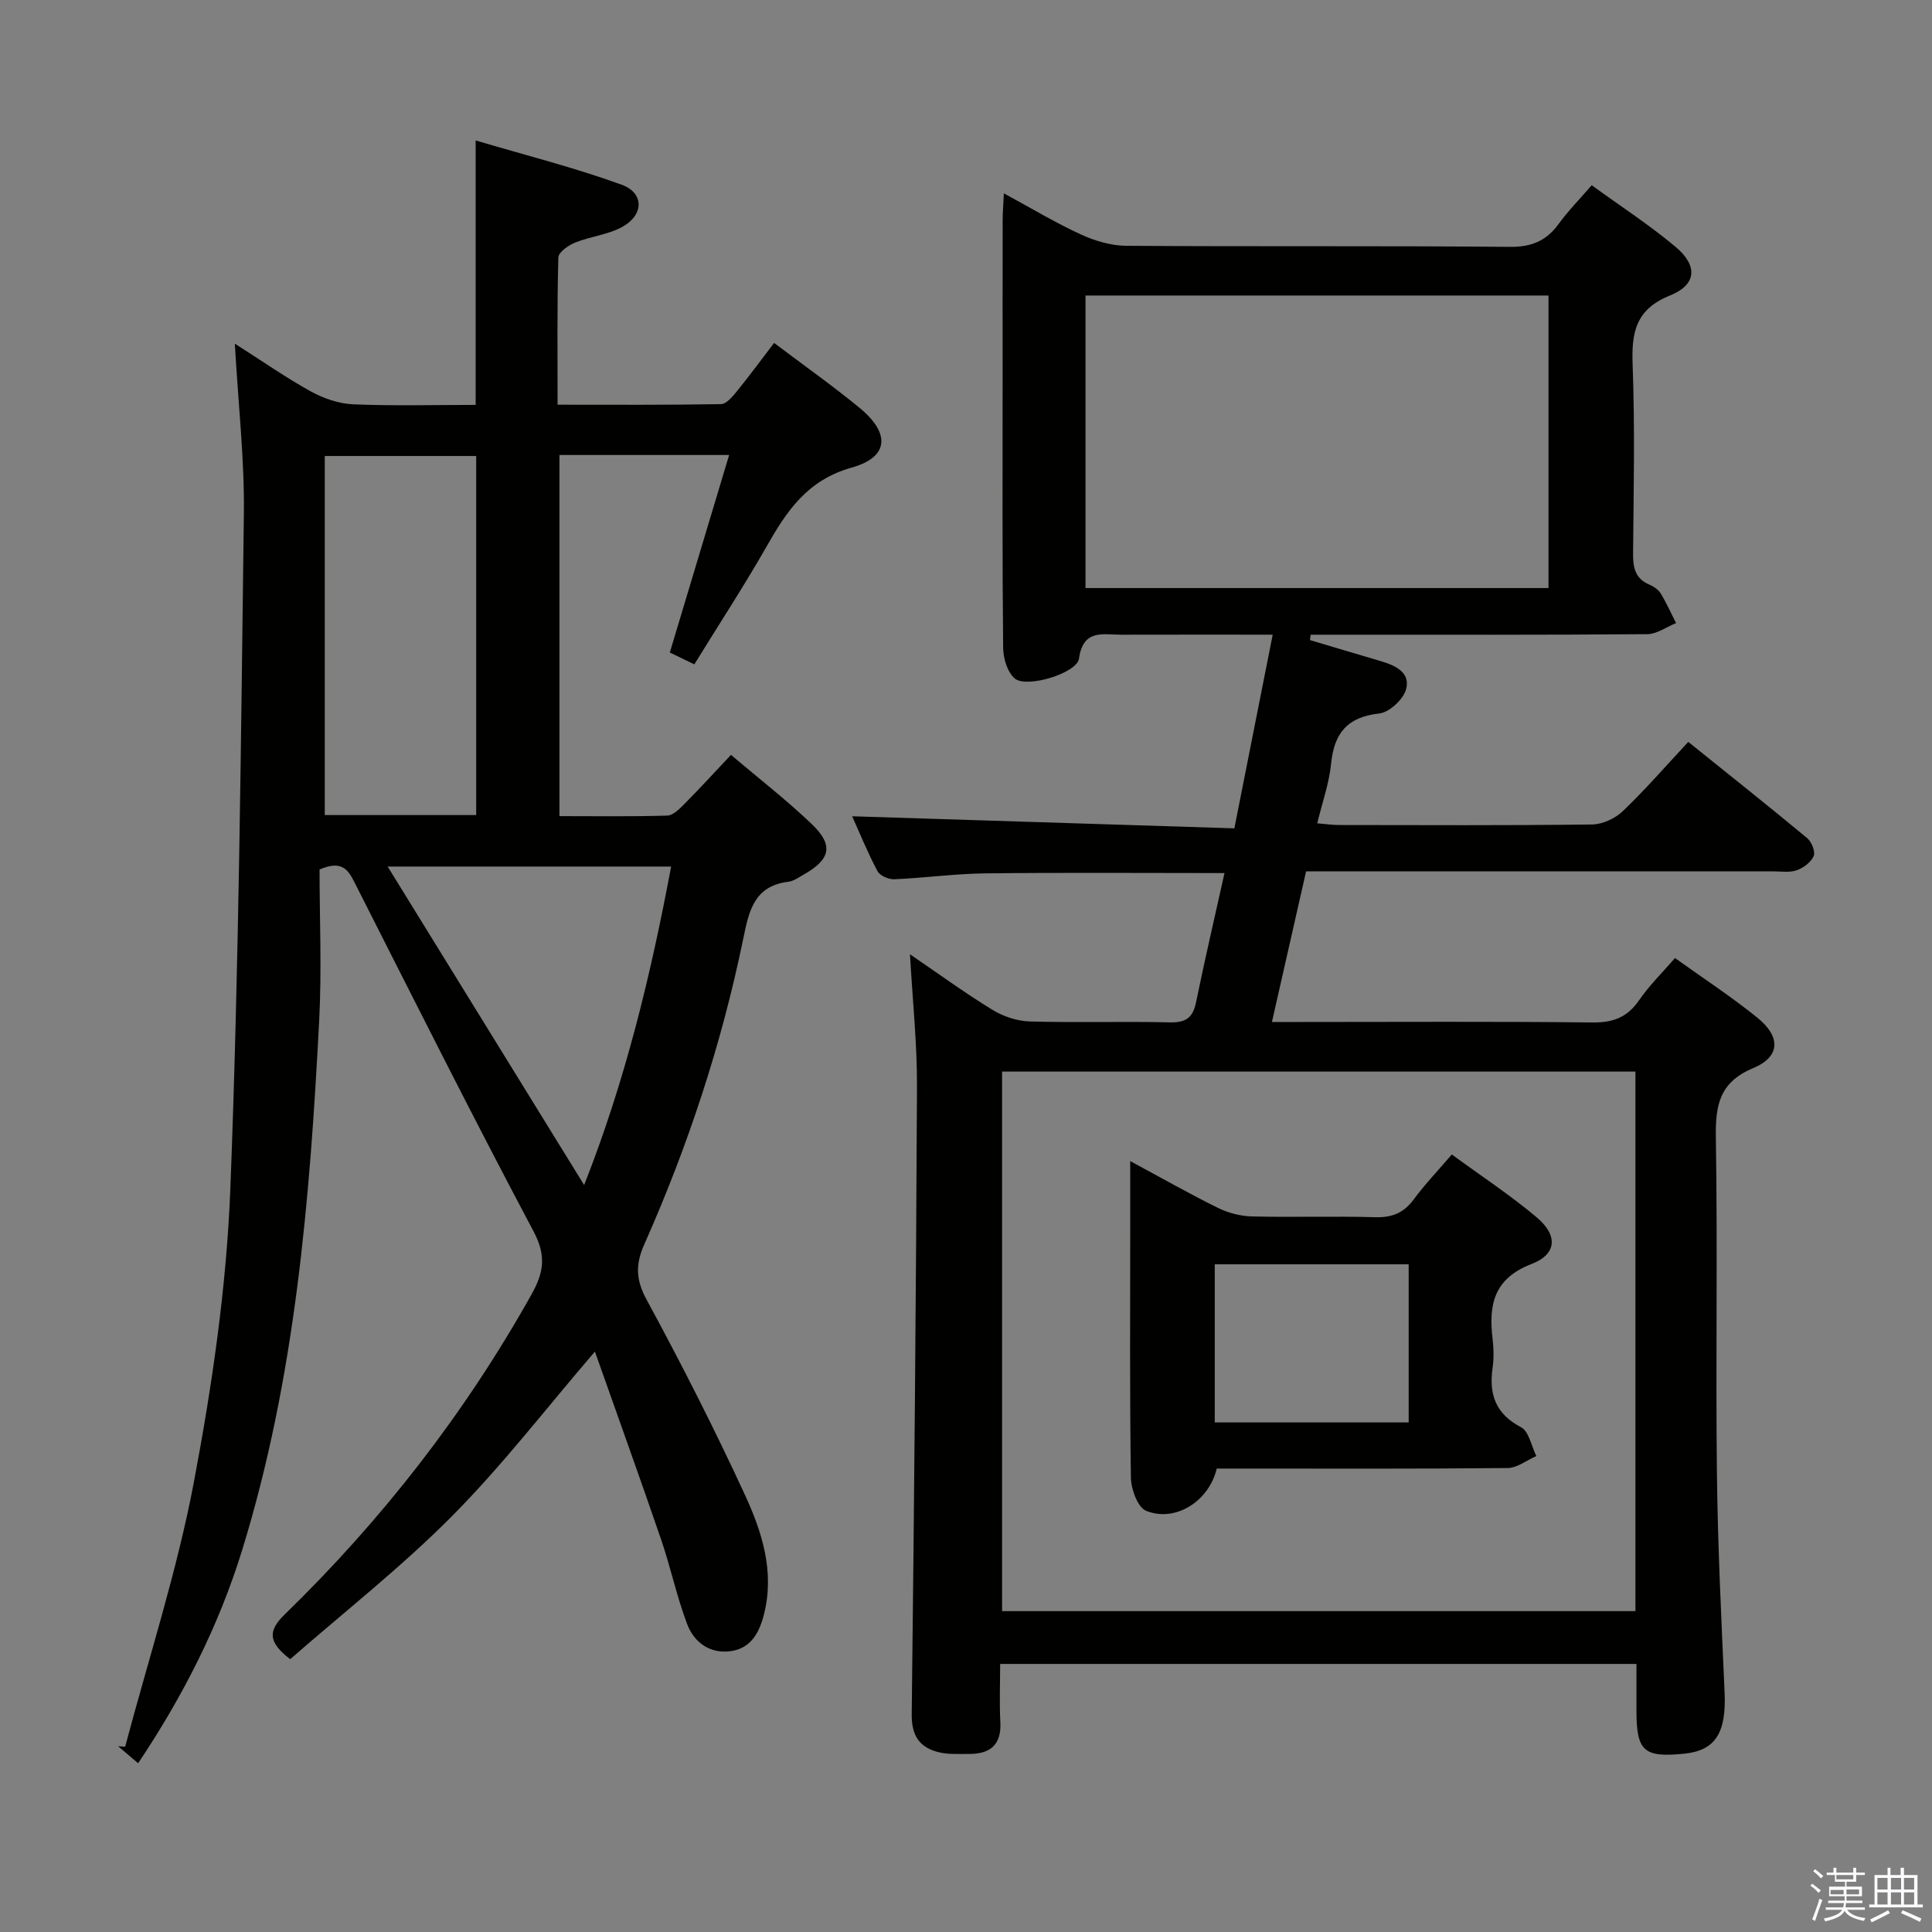 <svg enable-background="new 0 0 400 400" viewBox="0 0 400 400" xmlns="http://www.w3.org/2000/svg"><rect x="0" y="0" width="400" height="400" fill="#808080" stroke="none"/><path d="m374.8 390.4.4-.4c.7.5 1.3 1 1.8 1.4l-.5.5c-.5-.6-1.1-1.1-1.7-1.5zm1 7.3-.6-.3c.5-1.4 1.1-2.8 1.5-4.3.2.1.4.2.6.3-.5 1.3-1 2.8-1.5 4.3zm-.4-10.3.4-.4c.4.3 1 .8 1.7 1.4l-.5.5c-.4-.5-1-1-1.6-1.5zm2.5.3h1.7v-1h.6v1h3.5v-1h.6v1h1.8v.5h-1.8v1.4h-2v1h3.2v2h-3.2v.9h3.3v.5h-3.4c0 .3-.1.6-.1.9h4v.5h-3.7c.7.9 1.9 1.5 3.8 1.7-.1.2-.2.4-.3.6-2.1-.4-3.5-1.1-4-2.1-.4 1-1.8 1.7-4 2.2-.1-.2-.2-.4-.3-.6 2.1-.4 3.4-1 3.8-1.8h-3.4v-.5h3.6c.1-.3.1-.6.2-.9h-3.3v-.5h3.4c0-.3 0-.6 0-.9h-3.2v-2h3.3v-1h-2.1v-1.4h-1.7v-.5zm1.1 3.5v1h2.7c0-.3 0-.4 0-.4 0-.2 0-.2 0-.2 0-.1 0-.2 0-.3h-2.7zm1.2-3v.9h3.5v-.9zm4.7 3h-2.6v.6.4h2.6z" fill="#fbfafc"/><path d="m393.6 386.7h.6v1.5h2.8v6.1h1.1v.6h-11.1v-.6h1.1v-6.1h2.7v-1.5h.6v1.5h2.1v-1.5zm-2.7 8.8.4.6c-1.2.6-2.5 1.3-3.8 1.9-.1-.2-.2-.4-.3-.6 1.2-.6 2.5-1.2 3.7-1.9zm-2.2-6.7v2.4h2.1v-2.4zm0 3v2.5h2.1v-2.5zm2.8-3v2.4h2.1v-2.4zm0 3v2.5h2.1v-2.5zm6 6.1c-1.4-.7-2.7-1.3-3.9-1.8l.3-.6c1.5.6 2.7 1.2 3.9 1.7zm-1.2-9.1h-2.1v2.4h2.1zm-2.1 3v2.5h2.1v-2.5z" fill="#fbfafc"/><g fill="#010100"><path d="m207.07 344.5c0 4.15-.17 8.1.04 12.04.26 4.82-2.21 6.64-6.62 6.6-1.99-.02-4.05.12-5.97-.32-4.08-.94-5.81-3.39-5.76-7.9.51-43.3.9-86.59 1.09-129.89.04-8.93-.91-17.86-1.45-27.46 5.81 3.96 11.28 7.95 17.03 11.48 2.26 1.39 5.15 2.36 7.78 2.43 9.66.28 19.33-.04 28.99.19 3.27.08 4.76-.92 5.42-4.12 1.82-8.88 3.88-17.71 5.9-26.79-16.92 0-33.21-.12-49.49.06-6.3.07-12.59.95-18.9 1.22-1.16.05-2.97-.75-3.47-1.7-2.07-3.92-3.75-8.05-5.23-11.34 26.19.83 52.4 1.66 79.13 2.5 2.72-13.77 5.28-26.67 7.94-40.1-11.09 0-21.21-.02-31.33.01-3.79.01-7.9-1.26-8.78 4.95-.43 3.03-10.8 6.16-13.26 4.14-1.55-1.27-2.42-4.19-2.44-6.38-.19-18.49-.11-36.99-.11-55.49 0-11-.01-21.99.01-32.99 0-1.6.14-3.2.25-5.61 5.75 3.12 10.71 6.11 15.94 8.51 2.89 1.33 6.23 2.32 9.38 2.35 26.49.18 52.99-.02 79.48.22 4.48.04 7.52-1.25 10.07-4.76 1.94-2.67 4.28-5.04 6.84-8 5.95 4.33 11.94 8.21 17.37 12.77 4.62 3.88 4.38 7.81-1.13 10.04-7.18 2.89-8.02 7.67-7.77 14.4.48 12.98.21 25.99.09 38.98-.03 2.91.39 5.22 3.35 6.49.89.38 1.86 1.02 2.35 1.81 1.21 1.97 2.15 4.1 3.2 6.17-1.99.8-3.98 2.27-5.97 2.29-21.49.17-42.99.11-64.48.11-1.74 0-3.47 0-5.21 0-.04.37-.08.74-.13 1.11 4.84 1.44 9.68 2.9 14.52 4.32 3.04.89 6.34 2.3 5.37 5.88-.57 2.09-3.47 4.77-5.56 5-6.61.73-9.33 4.07-9.96 10.39-.4 4.05-1.82 8-2.87 12.35 1.85.15 3.13.35 4.41.35 17.5.02 34.99.11 52.49-.11 2.16-.03 4.78-1.24 6.37-2.76 4.67-4.47 8.93-9.38 13.55-14.34 8.36 6.73 16.56 13.24 24.61 19.92.92.76 1.74 2.8 1.36 3.71-.55 1.28-2.13 2.46-3.52 2.95-1.5.52-3.29.22-4.96.22-30.16.01-60.32.01-90.48.01-1.97 0-3.94 0-6.14 0-2.36 10.43-4.63 20.41-7.07 31.18h5.9c20.16 0 40.33-.13 60.48.1 4.29.05 7.22-1.08 9.65-4.62 2.05-2.99 4.69-5.57 7.42-8.72 5.81 4.17 11.65 7.99 17.05 12.35 4.88 3.94 4.77 8.08-.82 10.42-7.07 2.95-7.88 7.72-7.77 14.45.38 23.15-.05 46.32.22 69.48.17 15.12.92 30.23 1.59 45.34.37 8.34-1.87 12.03-8.34 12.69-8.39.85-9.9-.5-9.91-8.89 0-3.12 0-6.25 0-9.69-44.06 0-87.61 0-131.74 0zm131.53-10.93c0-37.56 0-74.5 0-111.71-43.91 0-87.58 0-131.13 0v111.71zm-18-211.82c0-20.37 0-40.39 0-60.57-32.07 0-63.81 0-95.86 0v60.57z"/><path d="m143.75 137.55c-2.11-1.02-3.57-1.73-5.07-2.46 4.11-13.67 8.14-27.09 12.28-40.89-12.1 0-23.4 0-35.13 0v74.77c7.46 0 14.9.11 22.32-.11 1.22-.04 2.55-1.4 3.55-2.41 3.16-3.18 6.18-6.49 9.64-10.16 5.72 4.85 11.48 9.32 16.72 14.32 4.59 4.38 3.91 7.31-1.68 10.47-1.01.57-2.05 1.34-3.14 1.47-7.05.88-8.15 5.89-9.35 11.76-4.49 21.85-11.45 42.97-20.51 63.35-1.83 4.12-1.76 7.27.49 11.42 7.21 13.28 14.06 26.77 20.39 40.48 3.52 7.64 6.13 15.81 3.93 24.6-.96 3.85-2.7 7.06-6.81 7.68-4.3.65-7.65-1.74-9.1-5.56-2.17-5.7-3.42-11.75-5.4-17.53-4.47-13.03-9.14-25.98-13.71-38.92-10.03 11.67-19.12 23.52-29.56 34.04-10.5 10.58-22.33 19.85-33.53 29.65-4.57-3.54-4.66-5.84-1.11-9.29 20.16-19.61 37.28-41.6 51.05-66.19 2.56-4.56 3.13-8.04.45-13.09-12.71-23.93-24.85-48.16-37.1-72.32-1.34-2.65-2.67-4.57-7.21-2.61 0 10.08.47 20.73-.08 31.33-1.92 37.03-4.94 73.94-15.97 109.66-4.85 15.69-12.22 30.15-21.51 44.05-1.46-1.24-2.8-2.38-4.14-3.52.48.04.97.07 1.45.11 4.84-18.25 10.73-36.29 14.23-54.79 3.78-20.02 6.76-40.41 7.55-60.74 1.8-46.56 2.2-93.19 2.8-139.79.14-11.26-1.16-22.55-1.87-35.18 5.87 3.73 10.67 7.11 15.79 9.92 2.62 1.44 5.77 2.52 8.73 2.64 8.3.35 16.63.12 25.34.12 0-17.97 0-35.66 0-54.75 10.21 3.03 20.4 5.59 30.22 9.16 4.68 1.7 4.63 6.22.2 8.7-2.95 1.65-6.62 1.99-9.82 3.28-1.4.56-3.45 2-3.48 3.09-.27 9.96-.16 19.92-.16 30.48 11.63 0 22.74.08 33.83-.12 1.12-.02 2.39-1.55 3.28-2.64 2.6-3.2 5.04-6.53 7.72-10.03 6.14 4.64 12.13 8.86 17.76 13.5 6.33 5.23 6.01 10.15-1.67 12.3-9.27 2.59-13.55 9.1-17.77 16.56-4.61 8.07-9.71 15.86-14.84 24.19zm-45.16 31.2c0-25.08 0-49.75 0-74.34-10.71 0-21.08 0-31.35 0v74.34zm22.35 76.6c8.53-21.62 13.81-43.51 18.01-65.94-19.75 0-38.93 0-58.69 0 13.64 22.1 26.96 43.7 40.68 65.94z"/><path d="m234 240.39c6.55 3.53 12.27 6.79 18.16 9.69 2.13 1.05 4.67 1.71 7.04 1.77 8.48.21 16.98-.09 25.46.16 3.51.11 5.96-.86 8.04-3.69 2.26-3.06 4.91-5.83 7.88-9.3 5.96 4.37 12.04 8.36 17.57 13.01 4.42 3.73 4.22 7.62-1.05 9.66-7.91 3.05-8.91 8.52-8.07 15.57.24 1.97.27 4.02-.01 5.98-.76 5.45.61 9.49 5.89 12.25 1.65.86 2.14 3.92 3.17 5.97-1.98.86-3.95 2.46-5.94 2.48-18.31.19-36.62.11-54.93.11-1.81 0-3.61 0-5.3 0-1.59 6.79-8.62 11.21-14.63 8.74-1.74-.71-3.1-4.47-3.14-6.86-.26-17.31-.14-34.62-.14-51.94 0-4.24 0-8.5 0-13.6zm17.5 21.37v32.74h40.15c0-11.06 0-21.79 0-32.74-13.53 0-26.77 0-40.15 0z"/></g></svg>